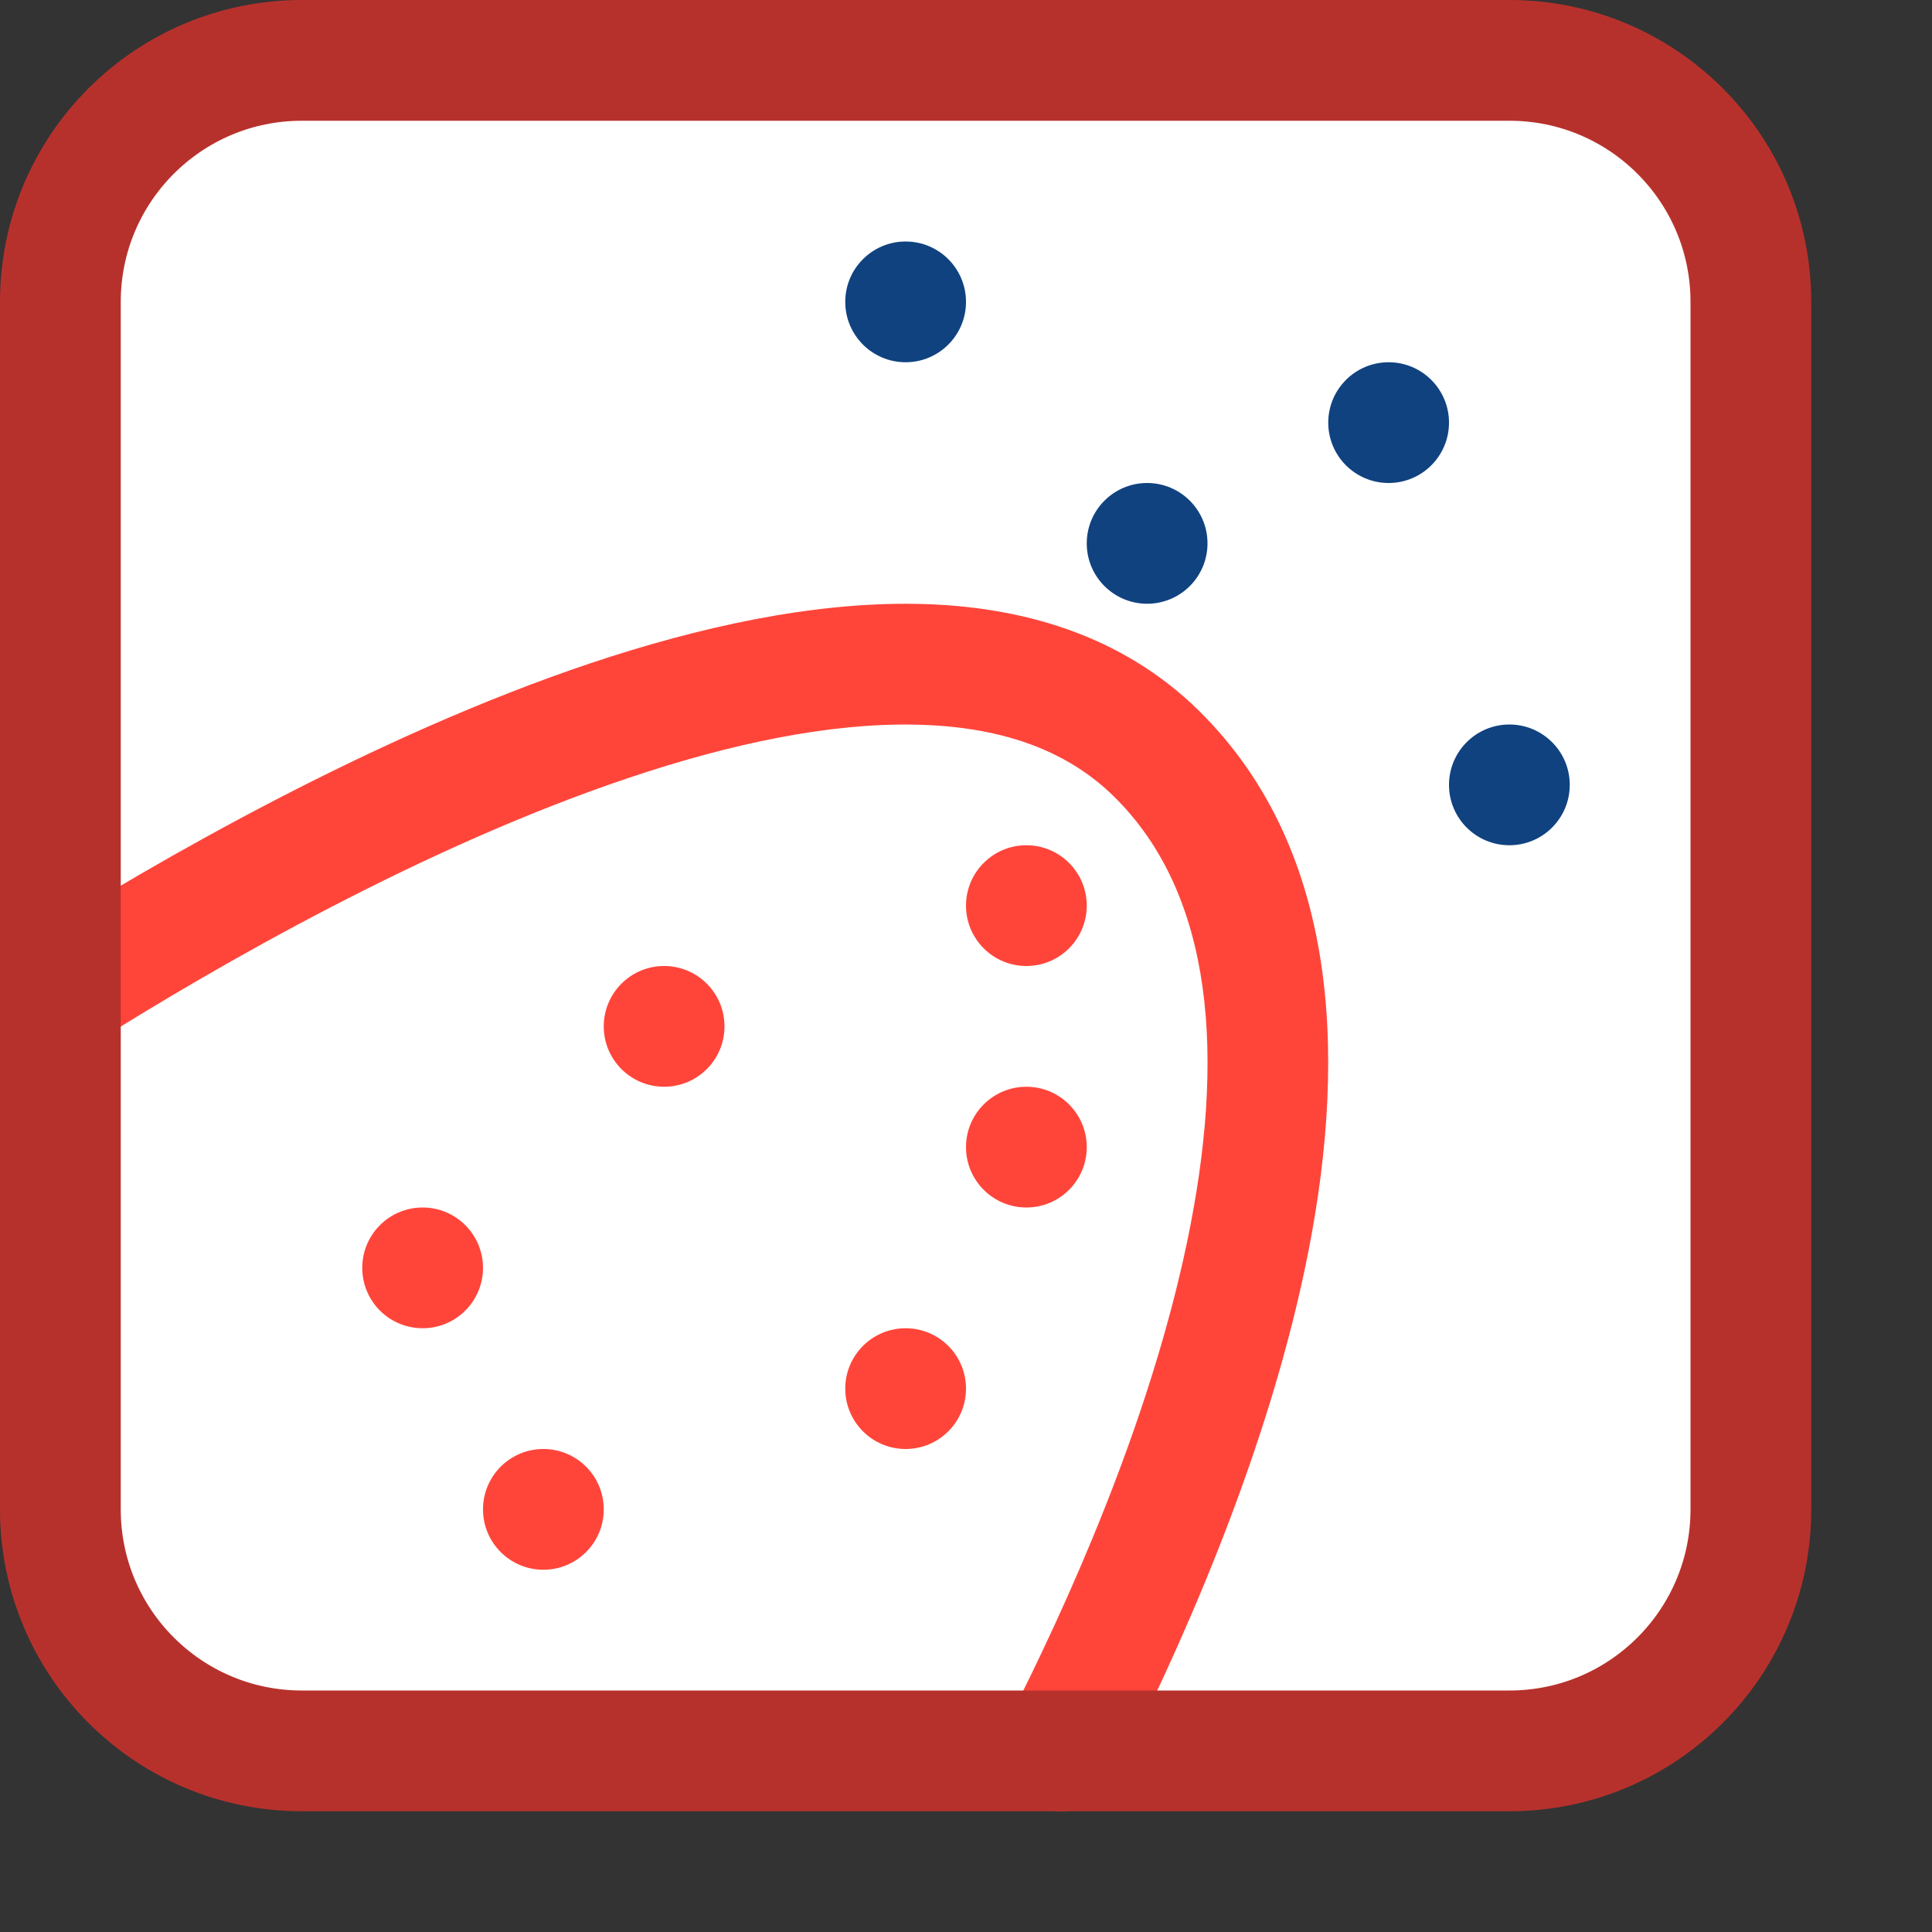 <svg width="16" height="16" viewBox="0 0 16 16" fill="none" xmlns="http://www.w3.org/2000/svg">
<rect x="0" y="0" width="16" height="16" fill="#333333" stroke="none"/>
<path d="M0.5 12.5V2.5C0.5 1.395 1.395 0.5 2.5 0.5H12.5C13.605 0.5 14.5 1.395 14.5 2.5V12.5C14.5 13.605 13.605 14.5 12.5 14.5H2.5C1.395 14.5 0.5 13.605 0.5 12.5Z" fill="white"/>
<path d="M9.576 6.241L9.927 5.884L9.927 5.884L9.576 6.241ZM0.234 7.801C-0 7.948 -0.07 8.256 0.077 8.49C0.224 8.724 0.533 8.794 0.766 8.647L0.234 7.801ZM8.338 14.272C8.212 14.518 8.309 14.819 8.554 14.945C8.8 15.071 9.101 14.974 9.227 14.728L8.338 14.272ZM9.927 5.884C9.289 5.257 8.455 5.016 7.588 5.001C6.725 4.986 5.793 5.191 4.892 5.492C3.09 6.097 1.3 7.129 0.234 7.801L0.766 8.647C1.811 7.989 3.521 7.007 5.21 6.441C6.055 6.157 6.866 5.988 7.57 6.001C8.269 6.013 8.825 6.202 9.226 6.597L9.927 5.884ZM9.227 14.728C9.735 13.738 10.467 12.129 10.809 10.495C11.145 8.89 11.141 7.079 9.927 5.884L9.226 6.597C10.053 7.412 10.152 8.755 9.83 10.29C9.515 11.795 8.83 13.311 8.338 14.272L9.227 14.728Z" fill="#FF453A"/>
<circle cx="3.5" cy="10.5" r="0.5" fill="#FF453A"/>
<circle cx="4.5" cy="12.5" r="0.5" fill="#FF453A"/>
<circle cx="5.5" cy="8.5" r="0.5" fill="#FF453A"/>
<circle cx="8.5" cy="7.5" r="0.5" fill="#FF453A"/>
<circle cx="8.5" cy="9.5" r="0.5" fill="#FF453A"/>
<circle cx="7.5" cy="11.5" r="0.5" fill="#FF453A"/>
<circle cx="12.5" cy="6.5" r="0.5" fill="#104280"/>
<circle cx="9.5" cy="4.5" r="0.5" fill="#104280"/>
<circle cx="11.5" cy="3.5" r="0.5" fill="#104280"/>
<circle cx="7.5" cy="2.5" r="0.5" fill="#104280"/>
<path d="M0.5 12.5V2.5C0.5 1.395 1.395 0.5 2.5 0.5H12.5C13.605 0.5 14.5 1.395 14.5 2.5V12.5C14.5 13.605 13.605 14.5 12.5 14.5H2.5C1.395 14.5 0.5 13.605 0.5 12.5Z" stroke="#B7312C" stroke-linecap="round"/>

</svg>
